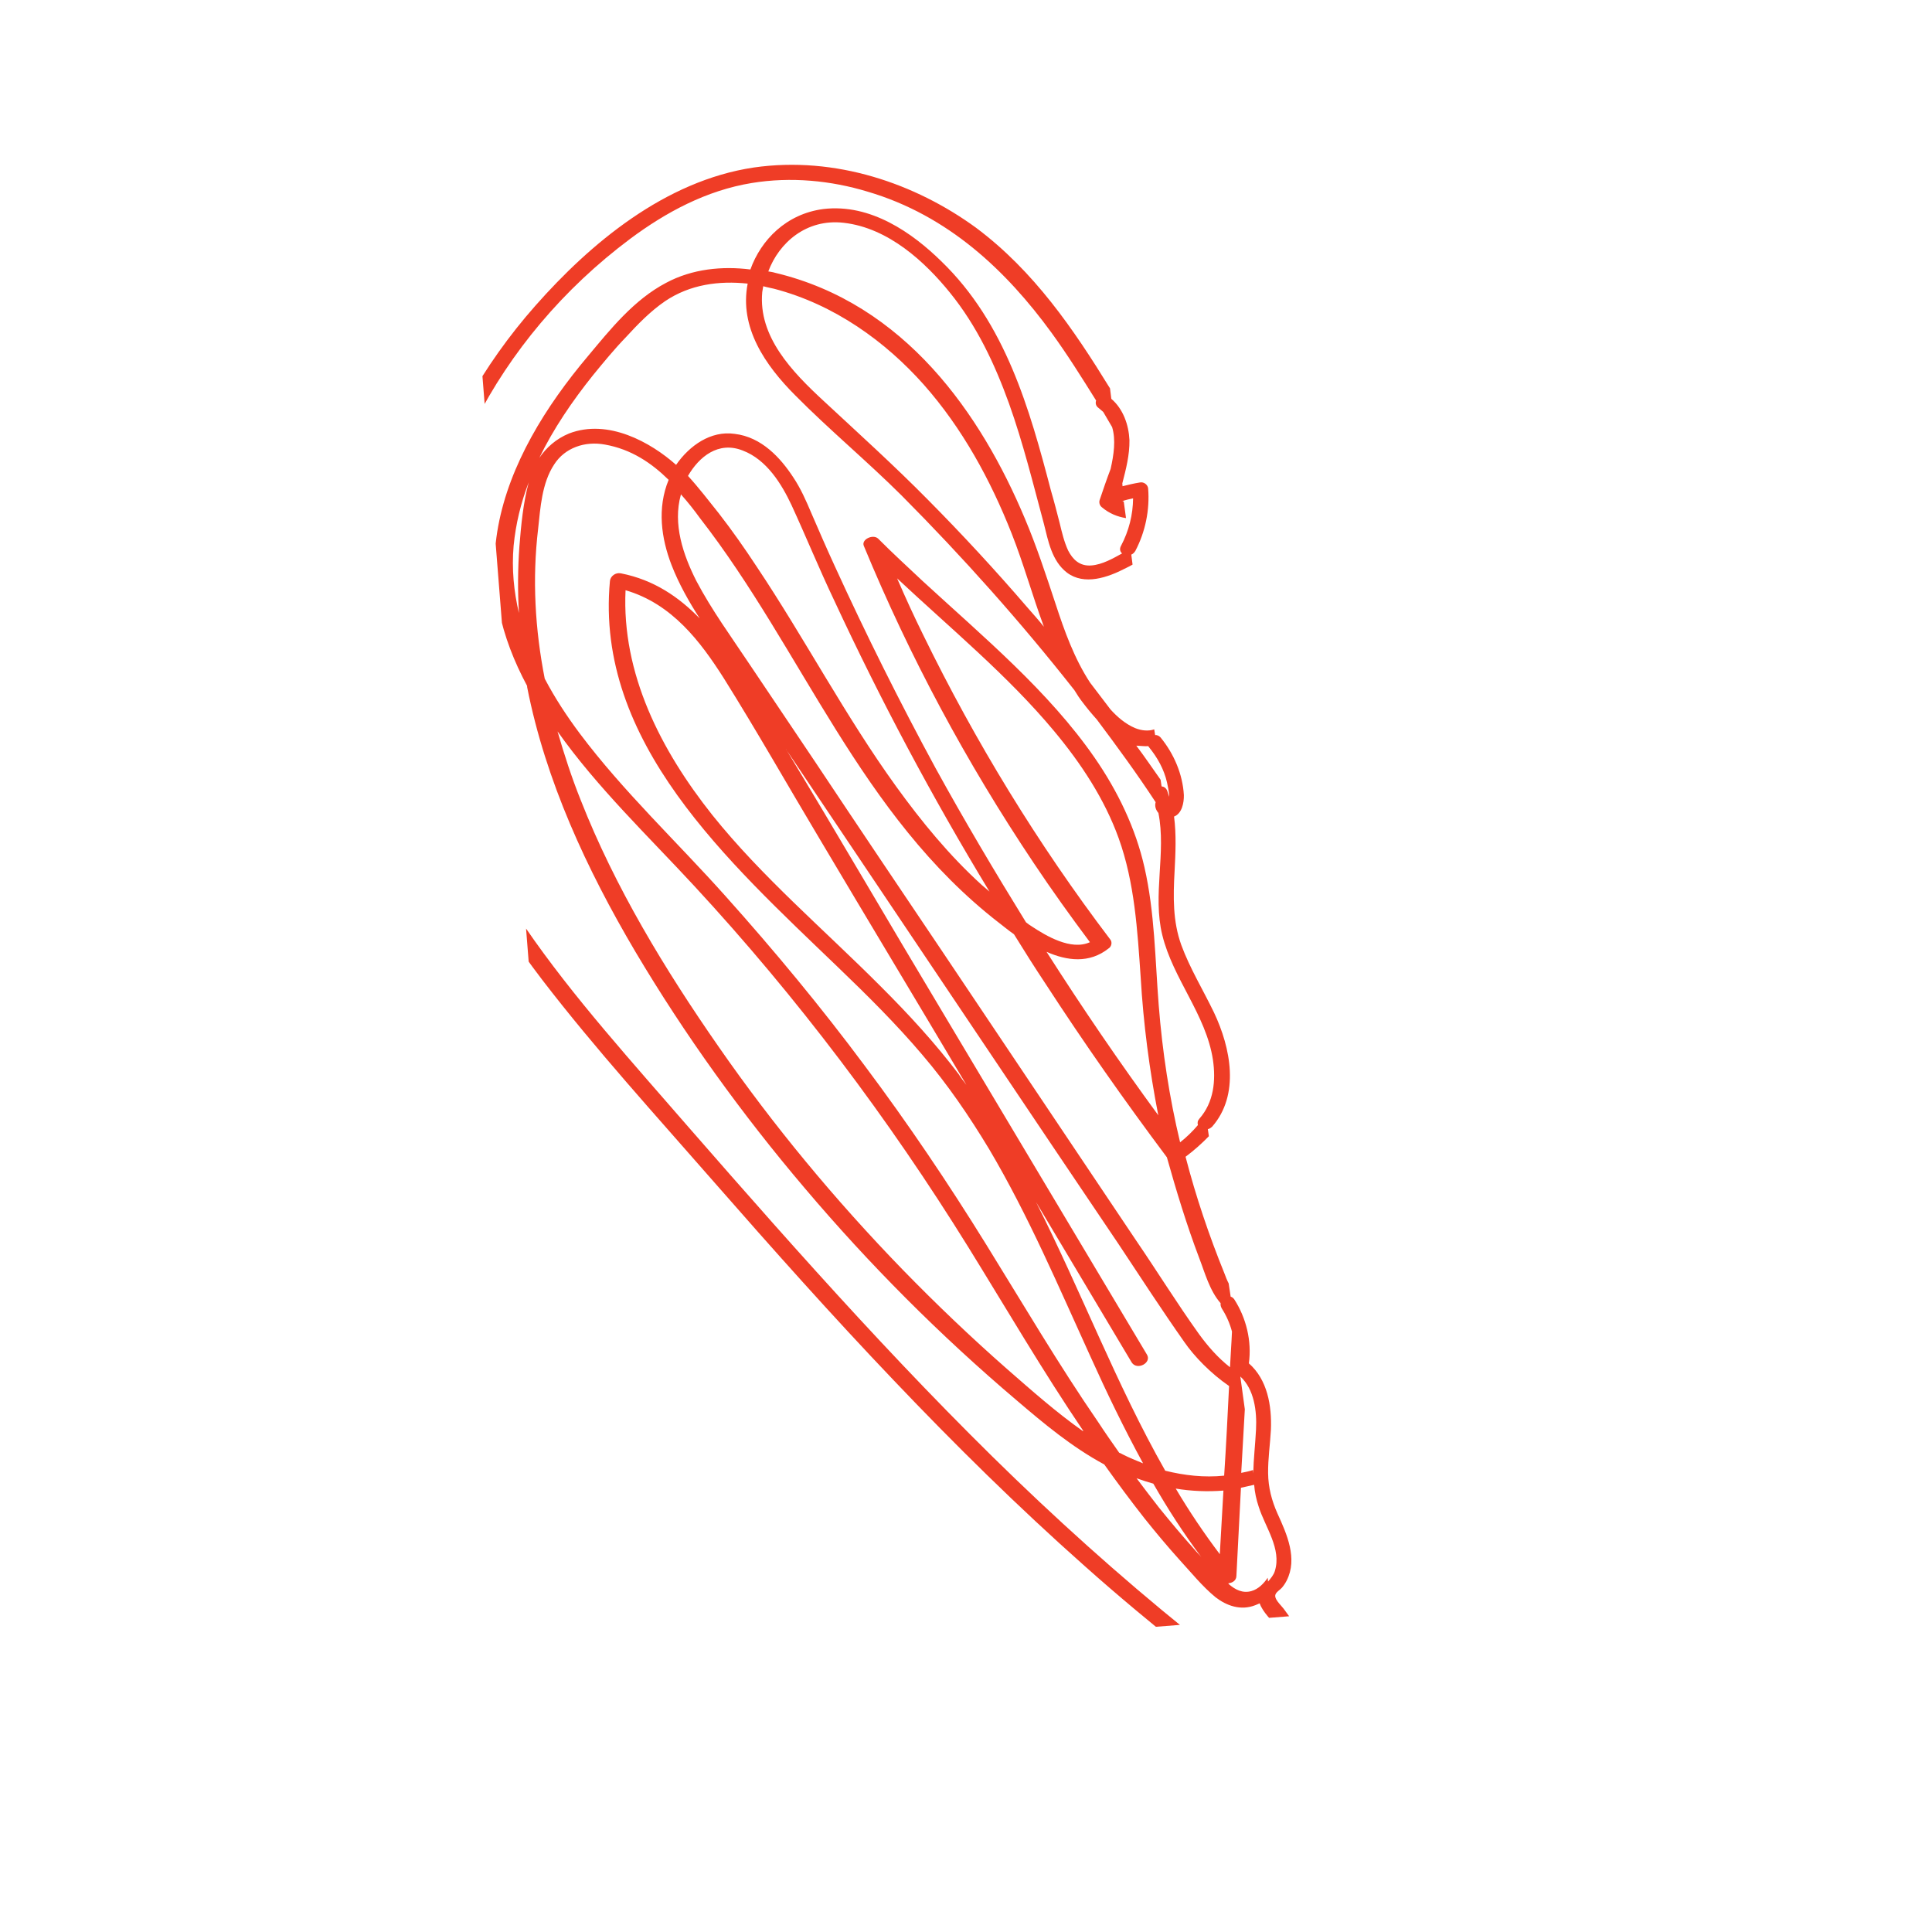 <svg xmlns="http://www.w3.org/2000/svg" xmlns:xlink="http://www.w3.org/1999/xlink" width="1080" zoomAndPan="magnify" viewBox="0 0 810 810" height="1080" preserveAspectRatio="xMidYMid meet" version="1.0"><defs><clipPath id="d696a6b041"><path d="M 195 69 L 561 69 L 561 701 L 195 701 Z M 195 69 " clip-rule="nonzero"/></clipPath><clipPath id="07fe3ab0cc"><path d="M 195.926 77.379 L 511.445 52.469 L 560.676 676.031 L 245.156 700.941 Z M 195.926 77.379 " clip-rule="nonzero"/></clipPath><clipPath id="80f293f792"><path d="M 152.957 80.773 L 863.992 24.637 L 916.648 691.562 L 205.609 747.699 Z M 152.957 80.773 " clip-rule="nonzero"/></clipPath></defs><g clip-path="url(#d696a6b041)"><g clip-path="url(#07fe3ab0cc)"><g clip-path="url(#80f293f792)"><path fill="#ef3d26" d="M 850.789 117.117 C 832.484 91.605 802.398 74.871 767.238 72.82 C 733.074 70.691 698.043 80.496 669.625 97.625 C 639.09 115.926 615.828 142.305 597.273 169.715 C 596 171.426 594.941 173.32 593.668 175.031 C 592.871 175.094 592.102 175.555 591.551 176.203 C 586.84 182.809 582.164 189.816 580.996 197.953 C 580.117 204.664 581.902 211.965 587.094 216.582 C 587.309 216.766 587.941 217.121 588.371 217.488 L 588.289 221.516 C 587.719 221.965 587.137 222.211 586.75 222.441 C 583.68 224.293 580.641 226.547 579.922 230.223 C 579.375 233.484 581.66 236.926 584.906 237.273 C 585.922 237.395 586.719 237.332 587.703 237.051 L 587.629 238.668 C 609.449 229.703 628.062 215.762 645.18 200.734 C 629.855 220.648 619.766 243.168 609.848 265.273 C 606.77 272.156 603.492 279.051 600.215 285.949 C 597.258 291.812 594.547 298.262 590.328 303.426 C 589.531 303.488 588.961 303.934 588.211 304.598 C 587.289 305.676 586.566 306.738 585.848 307.801 C 585.648 307.816 585.664 308.016 585.48 308.234 L 585.512 308.633 C 575.668 324.094 574.895 344.871 583.816 361.062 L 583.832 361.266 C 590.477 376.629 596.738 392.227 602.414 408.074 C 600.723 417.258 598.637 426.473 595.934 435.539 C 593.059 445.02 589.172 454.375 583.422 463.078 C 582.406 462.957 581.422 463.234 580.703 464.297 C 561.516 491.359 570.062 525.684 572.875 556.238 C 573.555 564.832 573.219 573.309 573.895 581.902 C 574.227 586.102 575.344 590.035 575.875 594.219 C 576.422 598.602 575.555 602.895 574.883 607.168 C 571.398 624.141 569.539 641.383 568.5 658.766 C 568.074 668.656 567.863 678.73 567.637 688.602 C 567.363 697.879 566.906 707.367 570.199 715.957 C 570.691 717.125 571.555 717.863 572.57 717.984 L 572.586 718.184 C 572.586 718.184 572.785 718.168 572.785 718.168 C 574.418 718.441 575.953 717.516 576.242 716.086 C 581.203 712.676 585.484 708.316 589.629 704.77 C 596.215 699.02 602.805 693.27 609.172 687.336 C 621.93 675.668 634.441 663.414 646.551 651.195 C 670.371 626.785 692.68 601.09 713.129 574.734 C 754.375 521.391 789.094 464.34 816.18 404.875 C 829.734 375.242 841.223 344.965 850.863 314.234 C 861.301 280.824 870.66 246.492 873.59 212.27 C 875.969 178.691 871.102 145.082 850.789 117.117 Z M 626.633 207.828 C 616.59 215.66 605.898 222.941 594.285 228.688 C 593.375 227.352 591.512 226.695 590.023 228.219 C 589.102 229.297 588.184 230.375 586.816 230.887 C 585.664 231.582 585.832 231.164 586.367 230.316 C 587.793 227.992 590.945 227.141 593.016 225.367 C 594.336 224.258 595.625 222.75 596.086 220.902 C 609.09 217.461 622.277 206.16 628.672 198.012 C 644.027 178.496 658.691 157.828 678.512 141.379 C 691.148 130.727 706.586 122.465 723.254 119.539 C 708.555 129.551 695.844 141.82 685.23 155.129 C 665.488 172.578 647.469 191.5 626.633 207.828 Z M 748.598 119.551 C 761.445 121.754 773.145 127.27 782.973 134.539 C 797.512 153.102 806.691 175.109 810.688 197.723 C 814.004 216.773 813.918 236.09 811.219 255.41 C 805.102 279.828 796.137 303.871 786.957 327.727 C 766.918 379.598 742.148 430.23 713.012 478.996 C 683.891 527.961 650.18 574.875 612.668 619.473 C 611.379 620.984 610.09 622.492 608.785 623.805 C 603.695 625.613 598.148 626.656 592.301 626.512 C 592.375 624.898 592.465 623.484 592.539 621.867 C 603.859 614.941 611.867 604.25 618.059 593.504 C 628.863 574.949 637.789 555.535 647.551 536.461 C 668.121 496.418 689.098 456.344 709.254 416.133 C 728.203 378.43 746.121 340.406 759.098 300.961 C 765.594 281.34 770.863 261.414 774.512 241.414 C 777.723 223.457 780.082 204.969 778.648 186.777 C 777.32 169.984 772.367 153.078 760.449 139.734 C 754.934 133.535 747.383 127.09 738.016 125.617 C 732.105 124.676 726.789 126.102 721.75 128.512 C 726.492 124.918 731.652 121.492 736.832 118.266 C 740.676 118.566 744.52 118.867 748.598 119.551 Z M 747.094 113.234 C 749.996 111.797 753.102 110.344 756.223 109.094 C 760.488 112.176 764.57 115.473 768.25 118.805 C 765.957 117.777 763.48 116.969 761.004 116.156 C 756.461 114.707 751.754 113.668 747.094 113.234 Z M 808.516 165.109 C 813.039 174.004 815.598 183.457 816.953 193.004 C 814.996 183.504 812.258 174.266 808.516 165.109 Z M 733.926 456.023 C 718.684 484.582 701.992 512.652 683.836 540.035 C 671.262 559.129 658.738 578.824 643.656 596.711 C 638.316 602.965 632.195 609.484 624.977 614.883 C 638.738 598.105 652.082 581.16 664.781 563.664 C 690.395 528.855 713.301 492.852 733.926 456.023 Z M 709.328 223.426 C 708.48 222.891 707.852 222.539 707.004 222 C 708.371 221.492 709.723 220.781 711.09 220.27 C 713.789 223.879 715.703 227.75 717.02 231.668 C 715.367 228.582 712.918 225.559 709.328 223.426 Z M 718.406 256.906 C 716.113 271.168 710.023 285.727 705.172 298.18 C 694.43 325.176 682.258 351.883 669.453 378.238 C 658.395 401.238 647.137 424.254 636.496 447.422 C 652.469 397.484 673.129 348.383 697.734 300.777 C 705.457 286.488 714.793 272.277 718.406 256.906 Z M 712.562 241.477 C 714.188 254.422 708.188 267.566 701.859 279.129 C 678.121 322.441 657.711 367.098 641.195 412.656 C 645.383 391.809 649.57 370.961 653.773 350.312 C 657.84 330.48 661.719 310.863 665.785 291.031 C 668.527 277.336 672.066 263.582 678.703 250.785 C 683.574 241.148 690.523 232.355 699.891 226.184 C 701.336 226.672 702.785 227.16 704.047 227.867 C 709.512 230.855 711.938 236.094 712.562 241.477 Z M 660.77 280.965 C 656.223 299.832 652.91 319 649.164 337.801 C 644.961 358.449 640.941 378.883 636.738 399.531 C 632.977 418.133 629.215 436.73 625.438 455.133 C 621.258 440.379 616.488 425.871 611.324 411.391 C 618.016 381.496 624.508 351.617 631.199 321.719 C 637.223 303.746 644.461 285.875 652.332 268.355 C 659.039 253.949 666.309 236.477 682.73 227.941 C 684.852 226.766 687.203 225.977 689.586 225.59 C 673.02 239.973 665.297 261.902 660.77 280.965 Z M 636.605 464.109 C 660.504 410.125 688.945 357.594 710.766 302.766 C 721.492 275.57 737.199 240.133 715.477 214.695 C 714.582 213.559 712.938 213.086 711.371 213.609 C 706.652 214.988 702.379 216.934 698.539 219.25 C 686.957 217.75 675.172 223.91 666.961 232 C 654.465 244.453 647.918 260.859 641.473 276.055 C 648.516 245.527 656.961 214.887 672.621 186.496 C 674.199 183.559 675.793 180.816 677.57 177.859 C 686.891 171.09 697.109 165.453 708.695 161.926 C 722.254 157.836 738.047 156.59 749.352 164.75 C 757.867 170.715 761.641 180.273 763.18 189.605 C 764.801 199.938 764.238 210.645 762.246 221.059 C 759.871 234.32 756.301 247.676 752.914 260.82 C 745.664 288.746 737.184 316.371 727.488 343.887 C 708.098 398.926 683.984 452.723 655.512 504.855 C 641.262 530.723 626.195 556.453 609.637 581.094 C 606.402 585.977 602.168 590.934 595.664 592.656 C 597.773 578.609 600.898 564.684 604.824 550.699 C 612.203 542.27 614.27 530.238 616.695 520.191 C 618.207 513.836 619.73 507.684 621.242 501.328 C 625.906 489.09 631.156 476.605 636.605 464.109 Z M 771.098 195.617 C 770.309 185.625 767.891 175.355 761.414 167.219 C 754.473 158.312 742.789 152.996 730.102 152.793 C 714.785 152.395 699.875 157.191 686.586 164.676 C 688.043 162.75 689.5 160.824 690.973 159.102 C 695.871 154.891 700.785 150.883 705.898 146.859 C 713.117 141.461 721.758 133.738 731.293 132.184 C 741.406 130.379 749.898 138.559 755.199 144.574 C 766.914 157.934 770.871 174.918 771.781 191.543 C 772.832 209.965 770.09 228.688 766.496 246.871 C 759.492 283.027 747 318.41 732.012 352.785 C 741.57 326.082 750.098 299.059 757.41 271.93 C 761.285 257.34 764.965 242.77 768.242 228.23 C 770.586 217.184 771.75 206.43 771.098 195.617 Z M 603.992 596.223 C 608.031 593.891 611.008 590.84 613.555 587.422 C 613.203 588.051 612.836 588.484 612.684 589.098 C 607.746 597.938 601.613 606.871 593.293 613.562 C 593.727 608.898 594.164 604.238 594.801 599.562 C 597.785 599.125 600.918 598.074 603.992 596.223 Z M 588.484 593.422 C 586.039 593.012 583.559 592.203 581.465 591.16 C 581.418 590.562 581.371 589.961 581.125 589.379 C 579.461 581.062 580.016 572.77 579.551 564.359 C 579.441 562.961 579.328 561.559 579.219 560.16 C 583.297 560.844 587.695 560.496 591.812 559.168 C 593.18 558.656 594.547 558.145 595.715 557.652 C 592.633 569.562 590.152 581.426 588.484 593.422 Z M 579.402 613.449 C 580.41 608.344 581.43 603.434 581.633 598.391 C 583.496 599.047 585.543 599.488 587.574 599.73 C 586.664 606.039 586.152 612.316 585.645 618.59 C 583.324 619.777 580.805 620.984 578.051 621.805 C 578.445 619.16 578.824 616.312 579.402 613.449 Z M 576.973 628.527 C 577.172 628.512 577.375 628.496 577.574 628.48 C 580.34 627.859 582.875 626.855 585.211 625.867 C 585.121 627.281 585.016 628.496 584.926 629.91 C 584.82 631.125 586.332 632.414 587.762 632.703 C 592.625 633.125 597.223 632.762 601.586 632.016 C 595.695 638.918 589.59 645.637 583.48 652.352 C 580.336 655.82 577.188 659.285 574.043 662.754 C 574.742 651.23 575.457 639.91 576.973 628.527 Z M 584.555 344.914 C 582.5 334.215 584.434 323 589.719 313.531 C 597.535 308.086 601.961 297.879 605.621 290.75 C 618.824 264.363 628.504 236.645 645.648 211.758 C 650.527 204.734 656.02 197.867 662.34 191.332 C 648.602 218.566 640.645 247.758 634.074 276.637 C 630.461 292.008 627.047 307.363 623.633 322.719 C 616.145 345.035 610.082 367.641 605.852 390.504 C 605.547 391.734 605.441 392.949 605.152 394.379 C 598.613 377.797 591.875 361.234 584.555 344.914 Z M 608.367 424.902 C 613.383 439.992 618.211 455.301 622.238 470.672 C 620.484 476.445 618.941 482.398 617.383 488.156 C 616.301 492.262 615.219 496.371 614.133 500.48 C 609.453 512.516 605.184 524.719 601.52 536.879 C 600.402 540.586 599.305 544.496 598.188 548.203 C 595.211 551.254 591.355 553.371 586.391 554.164 C 584.207 554.539 581.793 554.527 579.73 553.887 C 589.211 510.895 598.688 467.906 608.367 424.902 Z M 574.406 514.477 C 573.812 501.852 575.199 488.871 580.113 477.219 C 585.332 471.977 589.504 466.219 593.043 460.105 C 588.32 481.801 583.395 503.512 578.688 525.406 C 578.703 525.605 578.535 526.02 578.551 526.219 L 577.809 547.398 C 576.527 536.234 574.875 525.504 574.406 514.477 Z M 854.52 273.918 C 846.844 304.09 837.34 334.008 825.77 363.285 C 803.02 421.602 772.867 477.891 736.23 531.07 C 699.582 584.051 656.648 633.902 607.727 679.203 C 601.738 684.906 595.539 690.422 589.137 695.957 C 584.238 700.168 579.402 705.176 574.074 709.016 C 572.801 703.082 573.113 696.82 573.223 690.574 C 573.359 682.117 573.496 673.656 573.832 665.184 C 573.801 664.785 573.953 664.168 573.922 663.77 L 573.602 672.441 C 575.289 670.902 576.762 669.176 578.234 667.449 C 588.625 656.371 598.617 645.324 608.391 634.094 C 610.062 632.352 611.52 630.426 612.992 628.699 C 622.734 624.715 631.488 618.391 638.965 611.164 C 654.297 596.477 665.566 578.688 677.113 561.887 C 702.184 525.309 724.965 487.707 745.25 449.094 C 765.332 410.496 783.34 371.059 798.07 330.875 C 807 306.434 814.656 281.086 818.066 255.473 C 818.539 253.828 818.996 251.98 819.27 250.352 C 826.07 221.852 828.438 190.691 815.035 163.586 C 809.027 151.188 799.684 139.855 787.898 130.73 C 782.75 124.098 776.816 117.727 770.129 112.02 C 766.465 108.887 762.613 105.973 758.562 103.074 C 757.699 102.34 756.27 102.051 755.102 102.543 C 747.879 105.328 740.902 108.691 734.359 112.43 C 717.488 112.754 700.812 118.094 686.449 127.273 C 663.656 141.746 647.395 162.539 631.871 182.473 C 624.555 191.699 618.082 201.465 607.562 208.328 C 603.938 210.828 598.898 213.238 594.18 214.613 C 593.301 213.68 592.023 212.773 590.73 211.668 C 586.832 208.156 585.957 202.191 586.977 197.281 C 587.402 195.035 588.047 192.973 589.102 191.078 L 589.035 195.309 C 617.559 146.391 657.016 98.418 720.75 82.727 C 752.906 74.758 788.867 76.746 816.137 93.5 C 843.625 110.441 859.324 138.566 864.395 167.133 C 870.832 202.832 863.23 239.035 854.52 273.918 Z M 538.156 674.438 C 537.031 672.918 533.793 670.156 534.852 668.262 C 535.371 667.215 536.727 666.504 537.461 665.641 C 538.199 664.777 538.918 663.715 539.438 662.668 C 544.141 653.445 539.508 643.152 535.613 634.609 C 533.172 629.168 531.73 623.652 531.66 617.621 C 531.586 611.594 532.512 605.488 532.836 599.426 C 533.246 589.336 531.379 578.422 523.598 571.594 C 524.871 562.238 522.5 552.57 517.453 544.723 C 517.008 544.152 516.578 543.785 515.961 543.633 L 515.121 538.066 C 514.41 536.715 513.898 535.348 513.387 533.98 C 506.898 517.996 501.391 501.738 497.051 484.984 C 500.656 482.285 503.852 479.418 506.828 476.367 L 506.391 473.383 C 506.992 473.336 507.559 472.887 508.129 472.441 C 519.941 459.039 515.965 439.238 508.969 424.5 C 504.398 415.008 498.859 405.988 495.27 396.215 C 491.668 386.242 491.863 375.969 492.441 365.461 C 492.84 357.785 493.223 349.91 492.227 342.348 C 495.543 341.078 496.398 336.586 496.344 333.371 C 495.848 324.562 492.156 316.004 486.59 309.199 C 485.93 308.449 485.098 308.113 484.297 308.176 L 483.906 305.793 C 481.555 306.582 478.727 306.402 475.816 305.223 C 471.859 303.523 468.41 300.578 465.543 297.387 C 462.629 293.594 459.93 289.984 457.016 286.191 C 450.383 276.055 446.254 264.512 442.539 253.137 C 438.578 241.18 434.602 229.023 429.656 217.348 C 411.328 173.734 379.508 127.367 324.977 114.375 C 323.945 114.055 322.93 113.934 322.113 113.797 C 326.594 101.777 338.062 91.617 353.691 93.402 C 372.566 95.531 387.992 110.004 398.246 122.672 C 409.605 136.66 417.113 152.762 423.039 169.191 C 428.977 185.82 433.133 202.789 437.688 219.73 C 439.441 226.629 440.918 235.164 447.34 240.086 C 454.613 245.547 464.402 242.16 472.129 238.129 C 473.098 237.652 474.066 237.172 474.832 236.711 L 474.301 232.527 C 474.887 232.281 475.453 231.832 475.992 230.984 C 480.188 223.012 482.078 213.809 481.367 204.816 C 481.242 203.215 479.531 201.941 477.949 202.27 C 475.363 202.676 472.996 203.262 470.629 203.852 C 470.629 203.852 470.613 203.652 470.613 203.652 L 470.535 202.652 C 472.078 196.699 473.617 190.742 473.527 184.516 C 473.223 178.102 470.887 171.445 465.926 167.211 L 465.379 162.832 C 450.148 138.086 433.539 113.648 409.172 95.457 C 383.773 76.945 350.27 65.309 316.059 70.223 C 278.684 75.789 247.375 102.199 224.48 128.145 C 202.324 153.227 186.113 182.262 177.637 212.5 C 168.246 246.434 168.809 281.59 177.242 314.516 C 186.266 349.809 204.844 381.328 227.281 410.734 C 249.703 439.941 275.027 467.711 299.352 495.562 C 323.891 523.594 348.832 551.598 374.711 578.723 C 400.156 605.477 426.77 631.738 454.672 656.488 C 468.738 669.055 483.371 681.176 498.191 693.082 C 505.062 698.57 511.762 704.48 519.57 709.094 C 524.422 711.93 530.391 713.672 536.109 712.211 C 536.652 713.98 538.961 715.207 540.648 713.664 C 548.02 707.652 549.23 697.5 546.137 688.895 C 544.91 683.559 541.531 678.996 538.156 674.438 Z M 534.496 658.633 C 534.02 660.281 532.73 661.789 531.629 663.086 L 531.5 661.484 C 529.875 663.828 527.648 666.215 524.699 667.051 C 520.965 668.148 517.809 666.387 515.434 664.363 C 515.219 664.18 515.004 663.996 514.988 663.793 C 516.586 663.668 518.324 662.727 518.367 660.711 C 519 648.391 519.637 636.07 520.273 623.75 C 522.059 623.41 524.027 622.852 525.809 622.508 C 526.062 625.707 526.699 628.676 527.75 631.809 C 530.43 640.25 537.383 649.355 534.496 658.633 Z M 413.457 521.754 C 397.551 496.055 380.691 471.035 362.477 446.727 C 344.25 422.219 324.688 398.621 304.172 375.699 C 283.871 352.965 261.281 331.816 243.066 307.508 C 237.672 300.289 232.641 292.641 228.379 284.527 C 224.34 263.93 223.082 242.906 225.625 221.586 C 226.559 213.062 227.141 202.559 232.352 194.703 C 236.828 187.715 245.25 184.836 253.621 186.387 C 264.637 188.336 273.137 194.102 280.332 201.176 C 275.438 213.027 277.246 225.758 281.543 236.883 C 284.574 244.691 288.789 252.203 293.371 259.285 C 284.617 250.32 274.191 243.098 260.297 240.371 C 258.051 239.945 255.961 241.52 255.719 243.551 C 249.398 311.23 305.234 361.133 351.383 405.562 C 363.574 417.273 375.793 429.383 386.66 442.203 C 397.297 454.641 406.398 468 414.73 481.828 C 431.215 509.691 443.824 539.473 457.199 568.789 C 464.027 583.938 471.242 598.859 479.238 613.516 C 476.328 612.336 473.418 611.156 470.695 609.762 C 470.277 609.594 469.848 609.227 469.23 609.074 C 466.285 604.883 463.34 600.688 460.594 596.48 C 443.781 572.062 428.902 546.684 413.457 521.754 Z M 454.035 600.016 C 442.746 592.055 432.574 583.004 422.422 574.148 C 407.078 560.676 392.5 546.742 378.492 532.359 C 350.027 503.027 324.234 471.875 301.312 438.883 C 278.625 406.281 257.809 371.918 243.465 335.434 C 239.707 326.078 236.52 316.27 233.746 306.633 C 250.281 330.07 272.254 351.066 290.949 371.312 C 334.492 418.363 372.703 469.254 405.895 522.754 C 421.801 548.453 437.156 574.797 454.234 600 C 454.02 599.816 454.02 599.816 454.035 600.016 Z M 217.766 229.047 C 217.09 238.352 217.02 247.609 217.559 257.023 C 215.434 247.938 214.492 238.559 215.336 228.836 C 216.223 219.715 218.344 210.898 221.68 202.184 C 219.344 210.816 218.469 220.141 217.766 229.047 Z M 480.867 567.926 C 452.352 520.09 423.848 472.457 395.332 424.621 C 373.094 387.559 351.441 350.242 329.004 313.195 C 329.254 313.777 329.684 314.145 329.93 314.73 C 367.074 369.93 404.02 425.145 441.168 480.344 C 450.5 494.09 459.629 507.852 468.965 521.598 C 478.094 535.359 487.027 549.137 496.543 562.664 C 500.633 568.578 507.43 575.684 515.297 581.098 C 514.676 593.617 514.059 606.141 513.234 618.676 C 504.855 619.539 496.535 618.586 488.531 616.602 C 467.973 580.41 453.207 541.145 434.387 504.012 C 447.824 526.484 461.051 548.773 474.492 571.246 C 476.773 574.688 482.949 571.383 480.867 567.926 Z M 343.723 351.859 C 364.141 386.254 384.742 420.43 405.156 454.824 C 404.031 453.305 402.922 451.984 401.996 450.445 C 392.109 437.348 380.891 425.16 369.102 413.418 C 345.508 389.734 319.426 367.656 298.672 341.738 C 277.008 314.484 260.598 282.387 262.266 247.457 C 281.824 253.156 293.742 269.109 303.387 284.238 C 317.426 306.664 330.285 329.387 343.723 351.859 Z M 483.531 622.027 C 489.594 632.609 496.246 642.945 503.66 652.82 C 502.77 651.684 501.688 650.766 500.797 649.629 C 495.723 643.992 490.836 638.145 485.934 632.094 C 482.805 628.117 479.656 623.941 476.512 619.766 C 478.789 620.59 481.27 621.398 483.531 622.027 Z M 492.945 624.098 C 499.469 625.191 506.328 625.457 512.926 624.934 C 512.422 633.824 511.914 642.715 511.41 651.605 C 504.672 642.684 498.516 633.516 492.945 624.098 Z M 526.594 599.316 C 526.281 605.574 525.555 611.668 525.43 617.711 L 525.32 616.312 C 523.754 616.84 522.168 617.164 520.387 617.508 C 520.891 608.617 521.395 599.727 521.898 590.836 L 520.012 577.105 C 525.867 582.477 526.992 591.641 526.594 599.316 Z M 502.824 527.57 C 505.098 533.426 507.113 541.113 511.754 546.379 C 511.617 547.195 511.879 547.977 512.34 548.746 C 514.176 551.617 515.645 554.922 516.512 558.273 C 516.309 563.316 515.902 568.379 515.684 573.223 C 510.539 569.203 506.328 564.309 502.719 559.363 C 493.449 546.414 485.148 532.992 476.281 520.012 C 467.379 506.637 458.277 493.273 449.379 479.895 L 395.574 399.66 C 377.57 372.922 359.57 346.184 341.766 319.426 L 314.418 278.742 C 306.656 267.086 298.316 255.676 291.922 243.508 C 286.441 232.676 282 219.75 285.453 207.41 C 285.453 207.41 285.438 207.211 285.438 207.211 C 288.305 210.402 290.988 213.812 293.469 217.234 C 336.676 272.762 360.422 341.691 418.91 386.957 C 420.832 388.414 422.773 390.07 425.117 391.695 C 429.496 398.793 433.863 405.691 438.43 412.57 C 454.461 437.254 471.457 461.457 489.223 485.199 C 493.141 499.172 497.492 513.512 502.824 527.57 Z M 288.449 199.527 C 293.047 191.523 301.172 184.848 311.344 188.871 C 321.504 192.695 327.754 203.062 331.859 211.789 C 337.934 224.988 343.418 238.438 349.691 251.617 C 369.074 293.336 390.812 334.262 414.852 373.801 C 413.773 372.879 412.695 371.961 411.617 371.039 C 397.965 358.641 386.387 344.469 375.777 329.816 C 354.324 300.133 337.496 267.867 317.195 237.488 C 312.164 229.84 306.953 222.406 301.355 215.203 C 297.113 209.906 293.074 204.594 288.449 199.527 Z M 465.523 393.938 C 434.988 353.707 408.883 310.91 387.043 266.168 C 383.215 258.426 379.57 250.465 376.125 242.492 C 398.496 263.453 422.59 283.277 441.922 306.492 C 453.254 320.078 463.082 334.992 469.004 351.422 C 475.703 370.004 476.879 390.023 478.227 409.629 C 479.375 429.254 481.902 448.562 485.617 467.582 C 469.164 445.145 453.691 422.43 438.773 399.066 C 447.316 402.816 456.668 404.09 464.809 397.613 C 465.957 396.922 466.418 395.074 465.523 393.938 Z M 481.445 312.824 C 481.461 313.023 481.66 313.008 481.676 313.211 C 485.238 317.555 488.047 322.562 489.289 328.098 C 489.633 329.879 490.203 332.047 490.164 334.062 C 489.898 333.277 489.621 332.293 489.359 331.512 C 488.863 330.344 488.016 329.805 487 329.684 L 486.582 326.902 C 483.188 322.141 479.992 317.363 476.402 312.621 C 478.215 312.68 479.848 312.953 481.445 312.824 Z M 450.426 289.328 C 451.582 291.246 452.723 292.965 454.066 294.672 C 455.637 296.758 457.641 299.215 459.848 301.656 C 468.391 313.051 476.734 324.461 484.508 336.32 C 484.035 337.965 484.559 339.531 485.672 340.852 C 488.996 357.488 483.156 375.246 487.297 392.02 C 491.762 410.371 505.617 425.371 508.516 444.25 C 509.812 453 508.922 462.121 502.832 469.039 C 502.094 469.902 501.957 470.715 502.234 471.699 C 500.027 474.289 497.602 476.691 494.762 478.926 C 490.262 460.172 487.332 440.895 485.801 421.504 C 484.27 402.113 484.141 382.613 479.824 363.641 C 476.117 347.238 468.656 331.738 458.895 317.621 C 439.598 289.777 412.469 267.18 386.875 243.652 C 380.574 237.715 374.289 231.977 368.168 225.82 C 365.996 223.781 360.957 226.188 362.18 228.91 C 381.328 275.27 405.148 319.652 433.422 361.875 C 440.949 373.148 448.863 384.191 456.957 395.016 C 449 398.66 438.438 392.254 432.707 388.484 C 431.859 387.945 431.012 387.41 430.148 386.672 C 417.004 365.383 404.242 343.863 392.262 322.078 C 377.195 294.305 363.098 266.047 349.969 237.316 C 346.57 229.941 343.371 222.547 340.172 215.156 C 337.949 209.902 335.738 204.848 332.547 200.07 C 327.285 192.039 319.348 183.211 307.977 181.895 C 298.008 180.469 289.055 186.809 283.457 194.895 C 272.859 185.473 254.969 175.418 238.57 181.742 C 233.113 183.984 228.984 187.73 226.102 191.98 C 231.984 179.848 239.91 168.16 248.703 157.207 C 253.105 151.832 257.508 146.453 262.344 141.445 C 267.344 136.023 272.547 130.582 278.844 126.266 C 289.352 119.199 301.496 117.637 313.465 118.906 C 309.887 137.289 320.793 153.125 333.461 165.805 C 347.668 180.168 363.598 193.395 378.008 207.746 C 403.789 233.668 428.066 260.918 450.426 289.328 Z M 324.496 121.051 C 349.961 127.691 371.309 143.305 387.203 161.156 C 403.543 179.582 415.32 201.379 424.117 223.617 C 429.141 236.293 432.812 249.684 437.668 262.777 C 435.43 259.934 433.012 257.309 430.574 254.484 C 417.289 239.039 403.43 224.043 389.008 209.492 C 375.016 195.309 360.07 181.805 345.309 168.086 C 332.07 155.855 317.832 141.09 319.578 122.445 C 319.715 121.629 319.852 120.816 319.988 120 C 321.633 120.473 323.266 120.746 324.496 121.051 Z M 537.641 708.672 L 537.172 705.289 C 530.766 708.211 524.422 704.285 519.09 700.48 C 511.82 695.02 504.535 689.359 497.648 683.668 C 469.074 660.582 442.004 636.168 416.051 610.656 C 364.797 560.191 318.105 506.352 271.211 452.523 C 247.32 425.043 223.594 397.148 205.844 365.961 C 189.004 336.113 178.742 302.93 177.844 268.605 C 176.133 206.184 207.699 142.34 264.305 100.055 C 279.125 89.031 296.102 79.844 315.164 76.73 C 331.645 74.023 348.473 75.711 363.723 80.34 C 397.703 90.328 422.078 113.75 440.801 139.426 C 447.574 148.746 453.559 158.332 459.547 167.918 C 459.227 168.949 459.32 170.148 460.598 171.051 C 461.246 171.605 461.891 172.156 462.539 172.711 C 463.711 174.828 465.086 176.934 466.258 179.055 C 467.883 184.355 466.973 190.664 465.633 196.602 C 463.965 200.961 462.496 205.301 461.031 209.641 C 460.707 210.672 461.004 211.855 461.867 212.59 C 465.102 215.352 468.625 216.684 472.086 217.215 L 471.137 210.25 C 470.934 210.266 470.719 210.082 470.52 210.098 C 472.086 209.57 473.469 209.262 475.055 208.934 C 474.992 215.777 473.312 222.547 469.988 228.844 C 469.285 230.109 469.578 231.293 470.441 232.027 C 466.586 234.145 462.16 236.703 457.562 237.066 C 452.566 237.461 449.715 234.469 447.816 230.797 C 446.117 227.109 445.199 223.16 444.301 219.406 C 443.137 214.875 441.977 210.34 440.598 205.621 C 431.672 171.527 421.586 135.512 394.59 109.484 C 382.598 97.758 365.117 85.258 345.191 87.637 C 329.66 89.668 319.059 100.562 314.605 112.98 C 302.824 111.5 290.246 112.691 279.246 118.59 C 265.727 125.691 255.848 138.137 246.656 149.121 C 228.629 170.457 213.652 194.773 208.859 220.699 C 204.355 245.191 210.121 267.266 220.973 287.527 C 220.988 287.727 221.004 287.926 221.02 288.129 C 228.742 327.344 245.949 364.406 266.383 399 C 287.031 433.777 310.984 467.086 337.59 498.375 C 364.43 530.051 393.926 559.703 426.262 587.121 C 437.695 596.879 449.324 606.621 462.98 613.992 C 468.41 621.609 474.039 629.211 479.852 636.598 C 484.539 642.465 489.426 648.312 494.496 653.945 C 499.336 659.195 504.023 665.062 509.617 669.648 C 514.113 673.117 520.133 675.457 526.371 672.953 C 526.957 672.707 527.539 672.457 528.125 672.211 C 529.422 675.93 533.105 679.262 535.34 682.102 C 541.34 689.273 546.129 701.566 537.641 708.672 Z M 537.641 708.672 " fill-opacity="1" fill-rule="nonzero"/></g></g></g></svg>